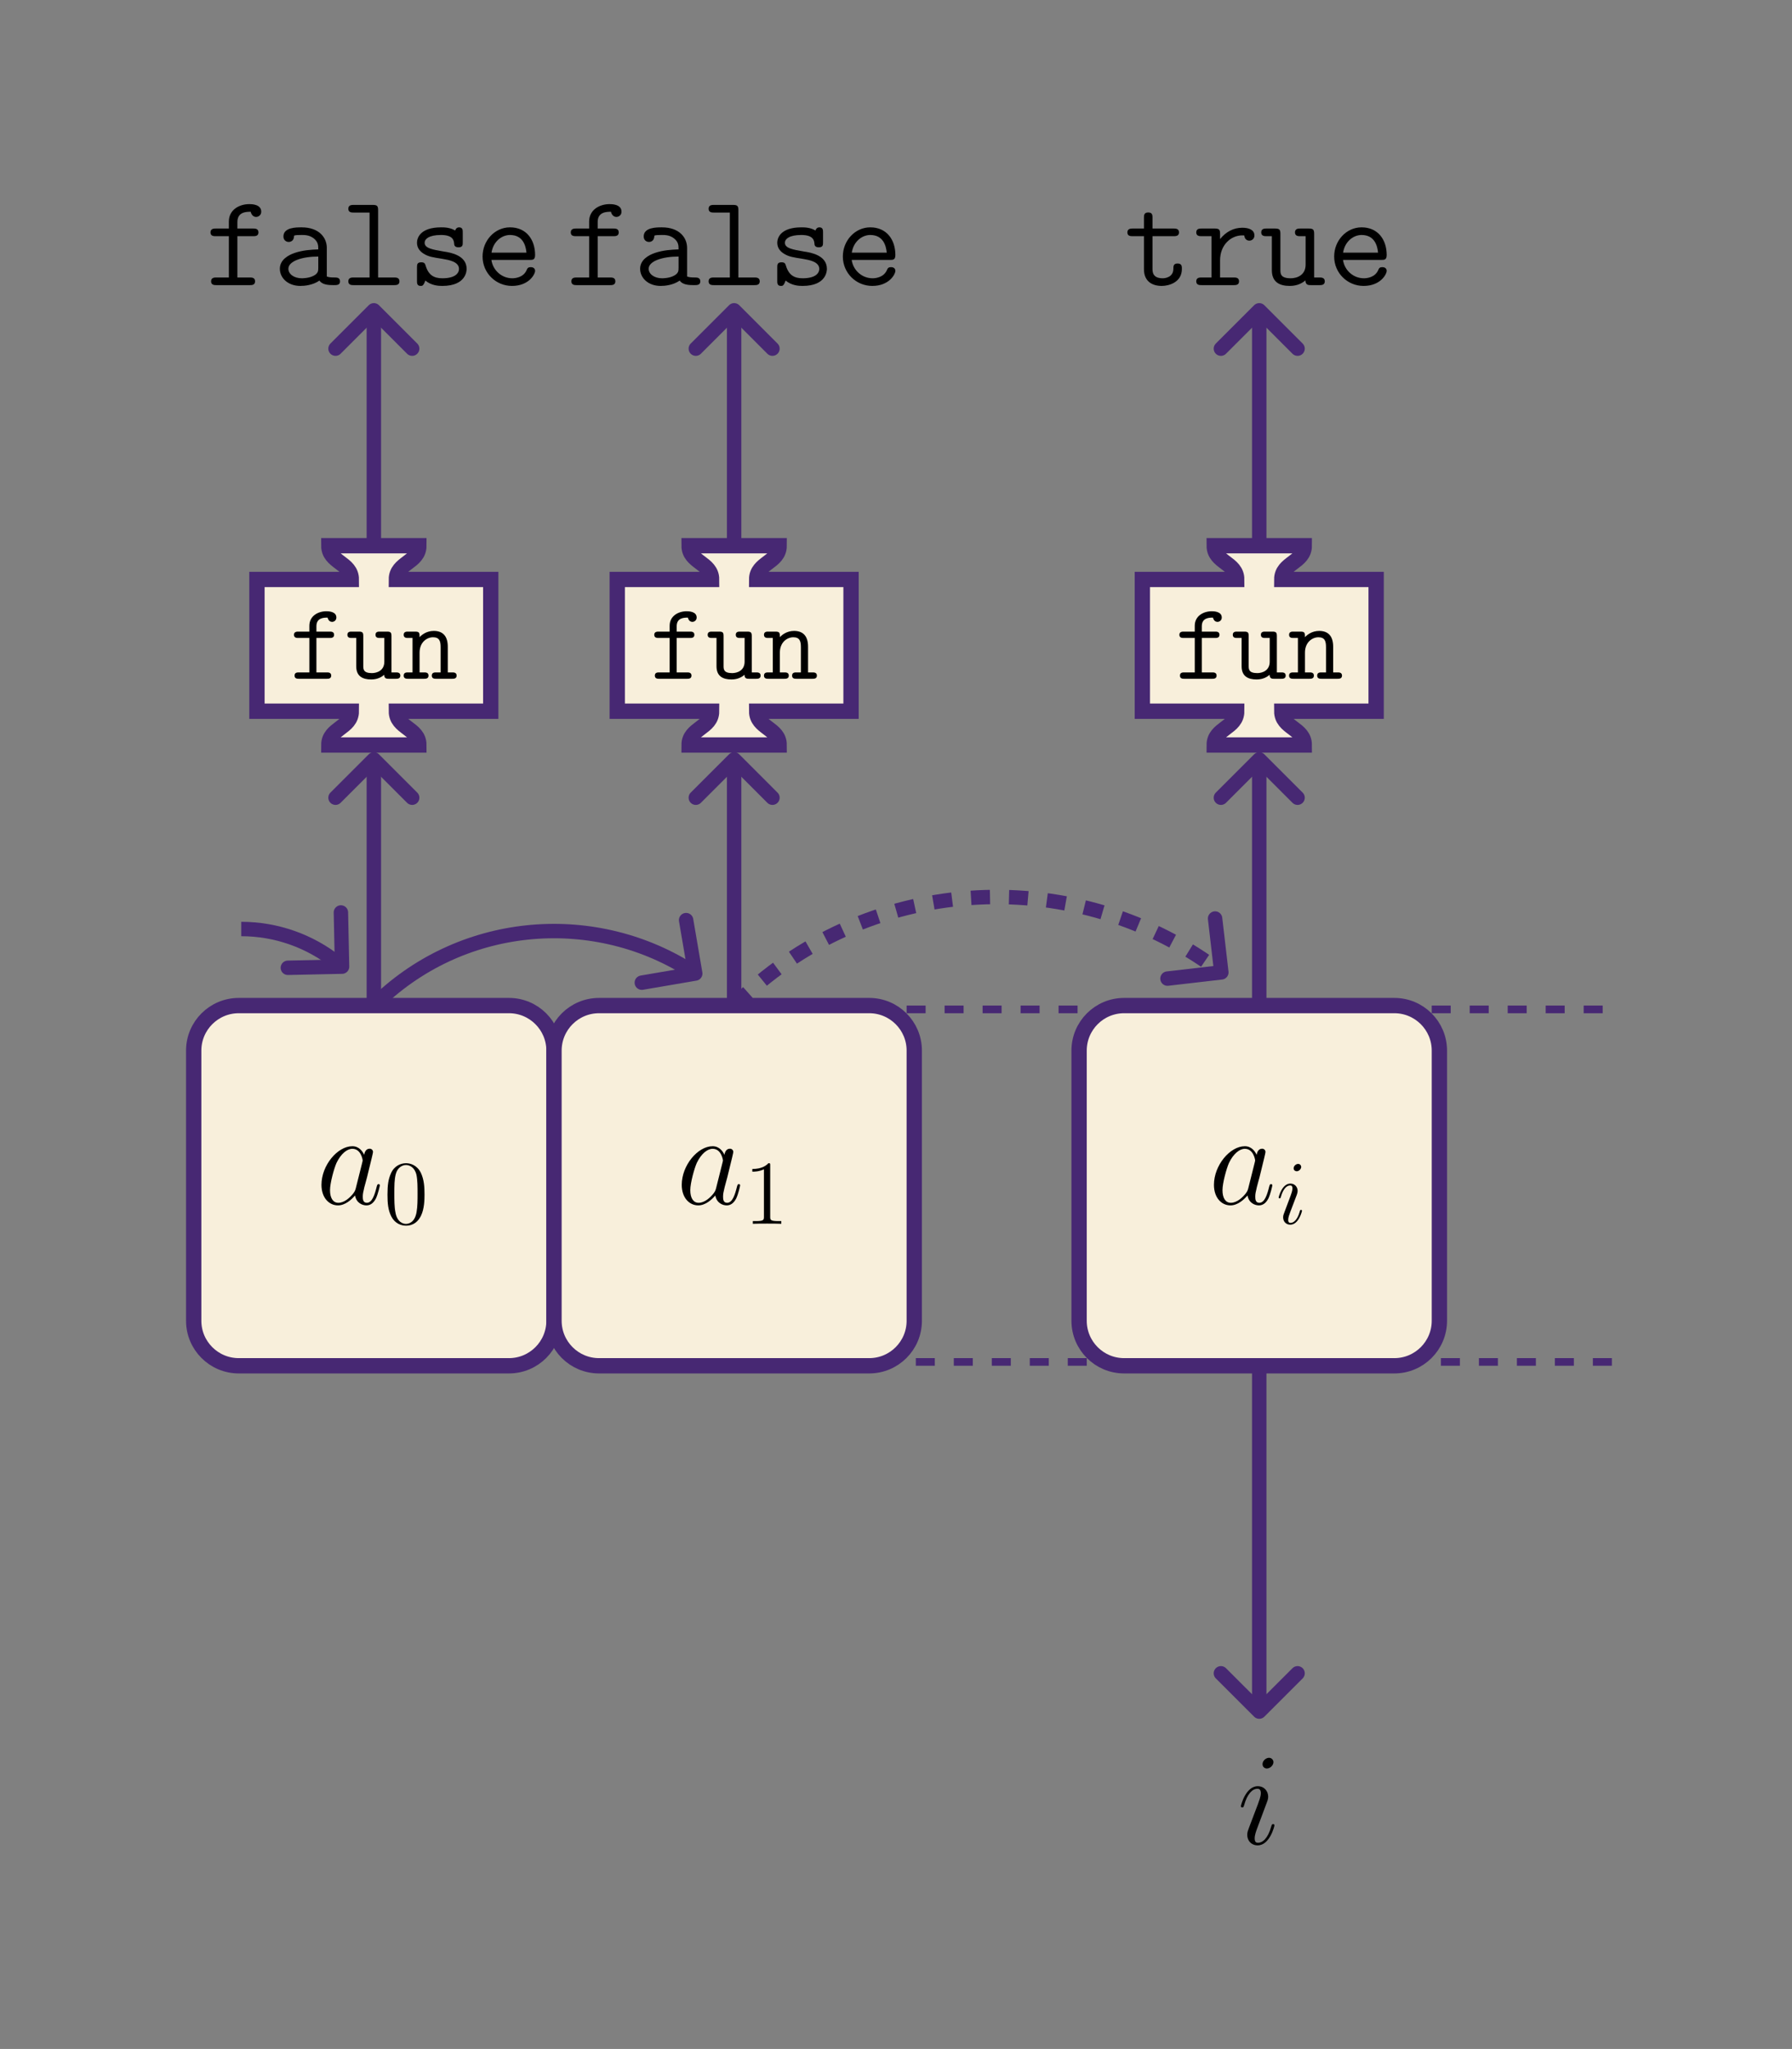 <?xml version="1.0" encoding="UTF-8"?>
<svg xmlns="http://www.w3.org/2000/svg" xmlns:xlink="http://www.w3.org/1999/xlink" width="281.987" height="322.476" viewBox="0 0 281.987 322.476">
<rect x="0" y="0" width="281.987" height="322.476" fill="#808080" stroke="none"/>
<defs>
<g>
<g id="glyph-0-0">
<path d="M 6.219 -2.453 C 6.109 -2.109 6.109 -2.062 5.828 -1.672 C 5.375 -1.094 4.469 -0.203 3.484 -0.203 C 2.641 -0.203 2.172 -0.969 2.172 -2.188 C 2.172 -3.328 2.812 -5.641 3.203 -6.5 C 3.906 -7.953 4.875 -8.703 5.688 -8.703 C 7.047 -8.703 7.312 -7 7.312 -6.844 C 7.312 -6.812 7.25 -6.547 7.234 -6.5 Z M 7.547 -7.75 C 7.312 -8.281 6.75 -9.109 5.688 -9.109 C 3.344 -9.109 0.828 -6.094 0.828 -3.031 C 0.828 -0.984 2.031 0.203 3.422 0.203 C 4.562 0.203 5.531 -0.688 6.109 -1.359 C 6.328 -0.141 7.297 0.203 7.906 0.203 C 8.531 0.203 9.031 -0.172 9.406 -0.906 C 9.734 -1.609 10.016 -2.875 10.016 -2.953 C 10.016 -3.062 9.938 -3.141 9.812 -3.141 C 9.625 -3.141 9.609 -3.031 9.516 -2.734 C 9.219 -1.516 8.812 -0.203 7.969 -0.203 C 7.375 -0.203 7.328 -0.75 7.328 -1.156 C 7.328 -1.625 7.391 -1.859 7.578 -2.672 C 7.719 -3.188 7.828 -3.641 8 -4.234 C 8.766 -7.328 8.938 -8.078 8.938 -8.203 C 8.938 -8.484 8.719 -8.719 8.406 -8.719 C 7.75 -8.719 7.578 -8 7.547 -7.75 Z M 7.547 -7.75 "/>
</g>
<g id="glyph-0-1">
<path d="M 5.844 -2.953 C 5.844 -3.062 5.766 -3.141 5.641 -3.141 C 5.453 -3.141 5.438 -3.078 5.328 -2.734 C 4.797 -0.844 3.953 -0.203 3.266 -0.203 C 3.016 -0.203 2.734 -0.266 2.734 -0.891 C 2.734 -1.453 2.969 -2.062 3.203 -2.688 L 4.641 -6.531 C 4.703 -6.688 4.859 -7.062 4.859 -7.453 C 4.859 -8.328 4.234 -9.109 3.219 -9.109 C 1.328 -9.109 0.562 -6.109 0.562 -5.953 C 0.562 -5.859 0.641 -5.766 0.781 -5.766 C 0.969 -5.766 0.984 -5.844 1.078 -6.141 C 1.562 -7.875 2.359 -8.703 3.156 -8.703 C 3.344 -8.703 3.703 -8.672 3.703 -8.016 C 3.703 -7.484 3.422 -6.797 3.266 -6.344 L 1.812 -2.5 C 1.688 -2.172 1.562 -1.844 1.562 -1.469 C 1.562 -0.531 2.203 0.203 3.203 0.203 C 5.109 0.203 5.844 -2.812 5.844 -2.953 Z M 5.688 -12.891 C 5.688 -13.203 5.438 -13.578 4.984 -13.578 C 4.5 -13.578 3.969 -13.109 3.969 -12.578 C 3.969 -12.062 4.406 -11.891 4.641 -11.891 C 5.203 -11.891 5.688 -12.438 5.688 -12.891 Z M 5.688 -12.891 "/>
</g>
<g id="glyph-1-0">
<path d="M 6.422 -4.594 C 6.422 -5.781 6.359 -6.938 5.844 -8.031 C 5.25 -9.219 4.219 -9.531 3.516 -9.531 C 2.688 -9.531 1.656 -9.125 1.141 -7.938 C 0.734 -7.031 0.594 -6.141 0.594 -4.594 C 0.594 -3.203 0.688 -2.156 1.203 -1.141 C 1.766 -0.047 2.75 0.297 3.5 0.297 C 4.75 0.297 5.469 -0.438 5.875 -1.281 C 6.391 -2.359 6.422 -3.766 6.422 -4.594 Z M 3.5 0.016 C 3.047 0.016 2.109 -0.25 1.844 -1.812 C 1.672 -2.672 1.672 -3.766 1.672 -4.766 C 1.672 -5.938 1.672 -7 1.906 -7.844 C 2.156 -8.812 2.891 -9.25 3.5 -9.25 C 4.047 -9.25 4.875 -8.922 5.156 -7.688 C 5.328 -6.875 5.328 -5.734 5.328 -4.766 C 5.328 -3.797 5.328 -2.719 5.172 -1.844 C 4.906 -0.266 4 0.016 3.5 0.016 Z M 3.5 0.016 "/>
</g>
<g id="glyph-1-1">
<path d="M 4.125 -9.188 C 4.125 -9.531 4.125 -9.531 3.844 -9.531 C 3.5 -9.156 2.781 -8.625 1.312 -8.625 L 1.312 -8.203 C 1.641 -8.203 2.359 -8.203 3.141 -8.578 L 3.141 -1.109 C 3.141 -0.594 3.094 -0.422 1.844 -0.422 L 1.391 -0.422 L 1.391 0 C 1.781 -0.031 3.172 -0.031 3.641 -0.031 C 4.109 -0.031 5.5 -0.031 5.875 0 L 5.875 -0.422 L 5.438 -0.422 C 4.172 -0.422 4.125 -0.594 4.125 -1.109 Z M 4.125 -9.188 "/>
</g>
<g id="glyph-2-0">
<path d="M 4.062 -2.047 C 4.062 -2.125 4 -2.188 3.922 -2.188 C 3.781 -2.188 3.766 -2.141 3.703 -1.891 C 3.328 -0.594 2.734 -0.141 2.266 -0.141 C 2.094 -0.141 1.891 -0.188 1.891 -0.609 C 1.891 -1 2.062 -1.438 2.219 -1.859 L 3.234 -4.531 C 3.266 -4.641 3.375 -4.906 3.375 -5.172 C 3.375 -5.781 2.938 -6.328 2.234 -6.328 C 0.922 -6.328 0.391 -4.25 0.391 -4.125 C 0.391 -4.078 0.438 -4 0.547 -4 C 0.672 -4 0.688 -4.062 0.75 -4.266 C 1.094 -5.469 1.641 -6.031 2.188 -6.031 C 2.328 -6.031 2.562 -6.031 2.562 -5.562 C 2.562 -5.188 2.375 -4.719 2.266 -4.406 L 1.266 -1.734 C 1.172 -1.5 1.094 -1.281 1.094 -1.016 C 1.094 -0.375 1.531 0.141 2.219 0.141 C 3.547 0.141 4.062 -1.953 4.062 -2.047 Z M 3.938 -8.953 C 3.938 -9.172 3.766 -9.422 3.453 -9.422 C 3.125 -9.422 2.75 -9.109 2.75 -8.734 C 2.75 -8.375 3.062 -8.266 3.234 -8.266 C 3.609 -8.266 3.938 -8.641 3.938 -8.953 Z M 3.938 -8.953 "/>
</g>
<g id="glyph-3-0">
<path d="M 5.109 -7.703 L 7.594 -7.703 C 7.891 -7.703 8.422 -7.703 8.422 -8.297 C 8.422 -8.906 7.891 -8.906 7.594 -8.906 L 5.109 -8.906 L 5.109 -9.938 C 5.109 -11.547 6.547 -11.547 7.203 -11.547 C 7.203 -11.5 7.375 -10.734 8.062 -10.734 C 8.391 -10.734 8.859 -10.984 8.859 -11.562 C 8.859 -12.75 7.297 -12.75 6.984 -12.75 C 5.406 -12.75 3.766 -11.859 3.766 -10.016 L 3.766 -8.906 L 1.719 -8.906 C 1.422 -8.906 0.875 -8.906 0.875 -8.297 C 0.875 -7.703 1.406 -7.703 1.688 -7.703 L 3.766 -7.703 L 3.766 -1.203 L 1.797 -1.203 C 1.516 -1.203 0.969 -1.203 0.969 -0.594 C 0.969 0 1.516 0 1.797 0 L 7.062 0 C 7.359 0 7.891 0 7.891 -0.594 C 7.891 -1.203 7.359 -1.203 7.062 -1.203 L 5.109 -1.203 Z M 5.109 -7.703 "/>
</g>
<g id="glyph-3-1">
<path d="M 8.547 -5.859 C 8.547 -7.438 7.375 -9.094 4.578 -9.094 C 3.719 -9.094 1.719 -9.094 1.719 -7.656 C 1.719 -7.109 2.109 -6.797 2.562 -6.797 C 2.688 -6.797 3.359 -6.844 3.391 -7.703 C 3.391 -7.812 3.406 -7.828 3.844 -7.875 C 4.094 -7.891 4.359 -7.891 4.609 -7.891 C 5.078 -7.891 5.781 -7.891 6.469 -7.375 C 7.203 -6.797 7.203 -6.219 7.203 -5.625 C 5.984 -5.578 4.797 -5.5 3.516 -5.078 C 2.484 -4.734 1.156 -3.984 1.156 -2.578 C 1.156 -1.109 2.453 0.125 4.375 0.125 C 5.047 0.125 6.328 0.016 7.391 -0.719 C 7.812 -0.047 8.844 0 9.625 0 C 10.125 0 10.625 0 10.625 -0.594 C 10.625 -1.203 10.078 -1.203 9.797 -1.203 C 9.25 -1.203 8.844 -1.234 8.547 -1.359 Z M 7.203 -2.734 C 7.203 -2.25 7.203 -1.812 6.359 -1.422 C 5.641 -1.078 4.672 -1.078 4.609 -1.078 C 3.391 -1.078 2.5 -1.734 2.5 -2.578 C 2.5 -3.797 4.703 -4.5 7.203 -4.5 Z M 7.203 -2.734 "/>
</g>
<g id="glyph-3-2">
<path d="M 5.984 -11.781 C 5.984 -12.422 5.859 -12.625 5.172 -12.625 L 2.125 -12.625 C 1.844 -12.625 1.297 -12.625 1.297 -12.016 C 1.297 -11.422 1.844 -11.422 2.125 -11.422 L 4.641 -11.422 L 4.641 -1.203 L 2.125 -1.203 C 1.844 -1.203 1.297 -1.203 1.297 -0.594 C 1.297 0 1.844 0 2.125 0 L 8.516 0 C 8.797 0 9.344 0 9.344 -0.594 C 9.344 -1.203 8.797 -1.203 8.516 -1.203 L 5.984 -1.203 Z M 5.984 -11.781 "/>
</g>
<g id="glyph-3-3">
<path d="M 8.672 -8.297 C 8.672 -8.641 8.672 -9.094 8.094 -9.094 C 7.594 -9.094 7.484 -8.609 7.484 -8.594 C 6.656 -9.094 5.703 -9.094 5.281 -9.094 C 1.922 -9.094 1.469 -7.375 1.469 -6.672 C 1.469 -5.828 1.969 -5.25 2.672 -4.859 C 3.328 -4.484 3.922 -4.375 5.625 -4.109 C 6.422 -3.969 8.078 -3.703 8.078 -2.562 C 8.078 -1.797 7.375 -1.078 5.453 -1.078 C 4.125 -1.078 3.266 -1.594 2.828 -3.078 C 2.734 -3.359 2.672 -3.594 2.141 -3.594 C 1.469 -3.594 1.469 -3.203 1.469 -2.781 L 1.469 -0.656 C 1.469 -0.328 1.469 0.125 2.047 0.125 C 2.297 0.125 2.484 0.125 2.781 -0.719 C 3.734 0.062 4.812 0.125 5.453 0.125 C 9.281 0.125 9.281 -2.359 9.281 -2.562 C 9.281 -4.703 6.719 -5.141 5.719 -5.281 C 3.906 -5.594 2.672 -5.797 2.672 -6.672 C 2.672 -7.234 3.312 -7.891 5.25 -7.891 C 7.203 -7.891 7.297 -6.969 7.328 -6.422 C 7.375 -6.016 7.75 -5.953 8 -5.953 C 8.672 -5.953 8.672 -6.328 8.672 -6.734 Z M 8.672 -8.297 "/>
</g>
<g id="glyph-3-4">
<path d="M 8.594 -3.969 C 9.031 -3.969 9.422 -3.969 9.422 -4.734 C 9.422 -7.141 8.062 -9.094 5.469 -9.094 C 3.078 -9.094 1.156 -7.016 1.156 -4.5 C 1.156 -1.906 3.25 0.125 5.781 0.125 C 8.453 0.125 9.422 -1.719 9.422 -2.25 C 9.422 -2.375 9.375 -2.828 8.734 -2.828 C 8.344 -2.828 8.219 -2.688 8.094 -2.375 C 7.578 -1.172 6.234 -1.078 5.844 -1.078 C 4.125 -1.078 2.766 -2.375 2.547 -3.969 Z M 2.562 -5.109 C 2.828 -6.859 4.172 -7.891 5.469 -7.891 C 7.547 -7.891 7.969 -6.141 8.062 -5.109 Z M 2.562 -5.109 "/>
</g>
<g id="glyph-3-5">
<path d="M 4.469 -7.703 L 7.812 -7.703 C 8.094 -7.703 8.641 -7.703 8.641 -8.297 C 8.641 -8.906 8.094 -8.906 7.812 -8.906 L 4.469 -8.906 L 4.469 -10.594 C 4.469 -10.969 4.469 -11.438 3.797 -11.438 C 3.125 -11.438 3.125 -10.969 3.125 -10.594 L 3.125 -8.906 L 1.359 -8.906 C 1.078 -8.906 0.516 -8.906 0.516 -8.297 C 0.516 -7.703 1.047 -7.703 1.344 -7.703 L 3.125 -7.703 L 3.125 -2.5 C 3.125 -0.578 4.438 0.125 5.922 0.125 C 7.047 0.125 9.094 -0.438 9.094 -2.547 C 9.094 -2.953 9.094 -3.406 8.406 -3.406 C 7.75 -3.406 7.75 -2.953 7.75 -2.516 C 7.719 -1.281 6.547 -1.078 6.078 -1.078 C 4.469 -1.078 4.469 -2.109 4.469 -2.609 Z M 4.469 -7.703 "/>
</g>
<g id="glyph-3-6">
<path d="M 4.469 -3.906 C 4.469 -6.359 6.203 -7.828 7.953 -7.828 C 8.062 -7.828 8.188 -7.828 8.281 -7.812 C 8.344 -7.062 8.922 -7 9.062 -7 C 9.547 -7 9.875 -7.359 9.875 -7.812 C 9.875 -8.703 9 -9.031 7.969 -9.031 C 6.594 -9.031 5.406 -8.406 4.469 -7.25 L 4.469 -8.062 C 4.469 -8.703 4.344 -8.906 3.641 -8.906 L 1.547 -8.906 C 1.266 -8.906 0.719 -8.906 0.719 -8.297 C 0.719 -7.703 1.266 -7.703 1.547 -7.703 L 3.125 -7.703 L 3.125 -1.203 L 1.547 -1.203 C 1.266 -1.203 0.719 -1.203 0.719 -0.594 C 0.719 0 1.266 0 1.547 0 L 6.625 0 C 6.922 0 7.453 0 7.453 -0.594 C 7.453 -1.203 6.922 -1.203 6.625 -1.203 L 4.469 -1.203 Z M 4.469 -3.906 "/>
</g>
<g id="glyph-3-7">
<path d="M 8.641 -8.062 C 8.641 -8.703 8.516 -8.906 7.812 -8.906 L 6.438 -8.906 C 6.156 -8.906 5.625 -8.906 5.625 -8.297 C 5.625 -7.703 6.156 -7.703 6.438 -7.703 L 7.297 -7.703 L 7.297 -3.219 C 7.297 -1.531 5.891 -1.078 4.953 -1.078 C 3.328 -1.078 3.328 -1.812 3.328 -2.453 L 3.328 -8.062 C 3.328 -8.703 3.203 -8.906 2.5 -8.906 L 1.141 -8.906 C 0.844 -8.906 0.312 -8.906 0.312 -8.297 C 0.312 -7.703 0.844 -7.703 1.141 -7.703 L 1.984 -7.703 L 1.984 -2.359 C 1.984 -0.453 3.219 0.125 4.812 0.125 C 6.078 0.125 6.859 -0.391 7.266 -0.75 C 7.266 0 7.766 0 8.125 0 L 9.484 0 C 9.766 0 10.312 0 10.312 -0.594 C 10.312 -1.203 9.766 -1.203 9.484 -1.203 L 8.641 -1.203 Z M 8.641 -8.062 "/>
</g>
<g id="glyph-4-0">
<path d="M 4.25 -6.422 L 6.344 -6.422 C 6.578 -6.422 7.031 -6.422 7.031 -6.922 C 7.031 -7.422 6.578 -7.422 6.344 -7.422 L 4.25 -7.422 L 4.25 -8.281 C 4.25 -9.625 5.453 -9.625 6.016 -9.625 C 6.016 -9.594 6.141 -8.953 6.719 -8.953 C 6.984 -8.953 7.391 -9.156 7.391 -9.641 C 7.391 -10.625 6.078 -10.625 5.812 -10.625 C 4.516 -10.625 3.141 -9.891 3.141 -8.344 L 3.141 -7.422 L 1.422 -7.422 C 1.188 -7.422 0.719 -7.422 0.719 -6.922 C 0.719 -6.422 1.172 -6.422 1.406 -6.422 L 3.141 -6.422 L 3.141 -1 L 1.5 -1 C 1.25 -1 0.812 -1 0.812 -0.5 C 0.812 0 1.25 0 1.5 0 L 5.891 0 C 6.125 0 6.578 0 6.578 -0.5 C 6.578 -1 6.125 -1 5.891 -1 L 4.25 -1 Z M 4.25 -6.422 "/>
</g>
<g id="glyph-4-1">
<path d="M 7.203 -6.719 C 7.203 -7.25 7.094 -7.422 6.516 -7.422 L 5.375 -7.422 C 5.125 -7.422 4.688 -7.422 4.688 -6.922 C 4.688 -6.422 5.125 -6.422 5.375 -6.422 L 6.078 -6.422 L 6.078 -2.688 C 6.078 -1.281 4.906 -0.891 4.125 -0.891 C 2.766 -0.891 2.766 -1.516 2.766 -2.047 L 2.766 -6.719 C 2.766 -7.25 2.672 -7.422 2.078 -7.422 L 0.953 -7.422 C 0.703 -7.422 0.266 -7.422 0.266 -6.922 C 0.266 -6.422 0.703 -6.422 0.953 -6.422 L 1.656 -6.422 L 1.656 -1.969 C 1.656 -0.375 2.688 0.109 4.016 0.109 C 5.062 0.109 5.719 -0.328 6.062 -0.625 C 6.062 0 6.469 0 6.766 0 L 7.906 0 C 8.141 0 8.594 0 8.594 -0.5 C 8.594 -1 8.141 -1 7.906 -1 L 7.203 -1 Z M 7.203 -6.719 "/>
</g>
<g id="glyph-4-2">
<path d="M 7.203 -5.047 C 7.203 -6.734 6.406 -7.531 5 -7.531 C 3.828 -7.531 3.062 -6.875 2.766 -6.547 C 2.766 -7.188 2.766 -7.422 2.078 -7.422 L 0.953 -7.422 C 0.703 -7.422 0.266 -7.422 0.266 -6.922 C 0.266 -6.422 0.703 -6.422 0.953 -6.422 L 1.656 -6.422 L 1.656 -1 L 0.953 -1 C 0.703 -1 0.266 -1 0.266 -0.5 C 0.266 0 0.703 0 0.953 0 L 3.484 0 C 3.719 0 4.172 0 4.172 -0.5 C 4.172 -1 3.719 -1 3.484 -1 L 2.766 -1 L 2.766 -4.109 C 2.766 -5.781 3.938 -6.531 4.875 -6.531 C 5.875 -6.531 6.078 -5.953 6.078 -4.969 L 6.078 -1 L 5.375 -1 C 5.125 -1 4.688 -1 4.688 -0.5 C 4.688 0 5.125 0 5.375 0 L 7.906 0 C 8.141 0 8.594 0 8.594 -0.5 C 8.594 -1 8.141 -1 7.906 -1 L 7.203 -1 Z M 7.203 -5.047 "/>
</g>
</g>
<clipPath id="clip-0">
<path clip-rule="nonzero" d="M 142.664 158.262 L 171.012 158.262 L 171.012 214.953 L 142.664 214.953 Z M 142.664 158.262 "/>
</clipPath>
<clipPath id="clip-1">
<path clip-rule="nonzero" d="M 225.293 158.262 L 253.641 158.262 L 253.641 214.953 L 225.293 214.953 Z M 225.293 158.262 "/>
</clipPath>
</defs>
<path fill-rule="nonzero" fill="rgb(100%, 100%, 100%)" fill-opacity="1" d="M -0.004 322.477 L 281.988 -0.004 "/>
<path fill-rule="nonzero" fill="rgb(97.255%, 93.726%, 85.883%)" fill-opacity="1" stroke-width="2.409" stroke-linecap="butt" stroke-linejoin="miter" stroke="rgb(27.843%, 15.685%, 45.096%)" stroke-opacity="1" stroke-miterlimit="10" d="M 21.261 28.345 L -21.259 28.345 C -25.173 28.345 -28.349 25.173 -28.349 21.259 L -28.349 -21.26 C -28.349 -25.174 -25.173 -28.346 -21.259 -28.346 L 21.261 -28.346 C 25.175 -28.346 28.347 -25.174 28.347 -21.26 L 28.347 21.259 C 28.347 25.173 25.175 28.345 21.261 28.345 Z M 21.261 28.345 " transform="matrix(1, 0, 0, -1, 58.829, 186.607)"/>
<g fill="rgb(0%, 0%, 0%)" fill-opacity="1">
<use xlink:href="#glyph-0-0" x="49.758" y="189.506"/>
</g>
<g fill="rgb(0%, 0%, 0%)" fill-opacity="1">
<use xlink:href="#glyph-1-0" x="60.379" y="192.605"/>
</g>
<path fill-rule="nonzero" fill="rgb(97.255%, 93.726%, 85.883%)" fill-opacity="1" stroke-width="2.409" stroke-linecap="butt" stroke-linejoin="miter" stroke="rgb(27.843%, 15.685%, 45.096%)" stroke-opacity="1" stroke-miterlimit="10" d="M 21.259 28.345 L -21.26 28.345 C -25.174 28.345 -28.346 25.173 -28.346 21.259 L -28.346 -21.26 C -28.346 -25.174 -25.174 -28.346 -21.26 -28.346 L 21.259 -28.346 C 25.173 -28.346 28.345 -25.174 28.345 -21.26 L 28.345 21.259 C 28.345 25.173 25.173 28.345 21.259 28.345 Z M 21.259 28.345 " transform="matrix(1, 0, 0, -1, 115.522, 186.607)"/>
<g fill="rgb(0%, 0%, 0%)" fill-opacity="1">
<use xlink:href="#glyph-0-0" x="106.451" y="189.506"/>
</g>
<g fill="rgb(0%, 0%, 0%)" fill-opacity="1">
<use xlink:href="#glyph-1-1" x="117.072" y="192.605"/>
</g>
<g clip-path="url(#clip-0)">
<path fill="none" stroke-width="2.409" stroke-linecap="butt" stroke-linejoin="miter" stroke="rgb(27.843%, 15.685%, 45.096%)" stroke-opacity="1" stroke-dasharray="2.989 2.989" stroke-miterlimit="10" d="M -14.173 28.345 L 14.175 28.345 M 14.175 -28.346 L -14.173 -28.346 " transform="matrix(1, 0, 0, -1, 156.837, 186.607)"/>
</g>
<path fill-rule="nonzero" fill="rgb(97.255%, 93.726%, 85.883%)" fill-opacity="1" stroke-width="2.409" stroke-linecap="butt" stroke-linejoin="miter" stroke="rgb(27.843%, 15.685%, 45.096%)" stroke-opacity="1" stroke-miterlimit="10" d="M 21.262 28.345 L -21.261 28.345 C -25.175 28.345 -28.347 25.173 -28.347 21.259 L -28.347 -21.26 C -28.347 -25.174 -25.175 -28.346 -21.261 -28.346 L 21.262 -28.346 C 25.172 -28.346 28.348 -25.174 28.348 -21.26 L 28.348 21.259 C 28.348 25.173 25.172 28.345 21.262 28.345 Z M 21.262 28.345 " transform="matrix(1, 0, 0, -1, 198.152, 186.607)"/>
<g fill="rgb(0%, 0%, 0%)" fill-opacity="1">
<use xlink:href="#glyph-0-0" x="190.197" y="189.506"/>
</g>
<g fill="rgb(0%, 0%, 0%)" fill-opacity="1">
<use xlink:href="#glyph-2-0" x="200.817" y="192.605"/>
</g>
<g clip-path="url(#clip-1)">
<path fill="none" stroke-width="2.409" stroke-linecap="butt" stroke-linejoin="miter" stroke="rgb(27.843%, 15.685%, 45.096%)" stroke-opacity="1" stroke-dasharray="2.989 2.989" stroke-miterlimit="10" d="M -14.174 28.345 L 14.174 28.345 M 14.174 -28.346 L -14.174 -28.346 " transform="matrix(1, 0, 0, -1, 239.467, 186.607)"/>
</g>
<path fill="none" stroke-width="2.268" stroke-linecap="butt" stroke-linejoin="miter" stroke="rgb(27.843%, 15.685%, 45.096%)" stroke-opacity="1" stroke-miterlimit="10" d="M -88.51 35.166 C -92.709 38.498 -97.967 40.396 -103.498 40.396 " transform="matrix(1, 0, 0, -1, 141.459, 186.607)"/>
<path fill="none" stroke-width="2.268" stroke-linecap="round" stroke-linejoin="round" stroke="rgb(27.843%, 15.685%, 45.096%)" stroke-opacity="1" stroke-miterlimit="10" d="M 0.001 6.03 L 6.03 0.002 L -0 -6.03 " transform="matrix(0.722, 0.692, 0.692, -0.722, 49.471, 147.961)"/>
<path fill="none" stroke-width="2.268" stroke-linecap="butt" stroke-linejoin="miter" stroke="rgb(27.843%, 15.685%, 45.096%)" stroke-opacity="1" stroke-miterlimit="10" d="M -82.631 28.345 C -69.178 41.802 -48.467 43.677 -32.99 33.97 " transform="matrix(1, 0, 0, -1, 141.459, 186.607)"/>
<path fill="none" stroke-width="2.268" stroke-linecap="round" stroke-linejoin="round" stroke="rgb(27.843%, 15.685%, 45.096%)" stroke-opacity="1" stroke-miterlimit="10" d="M -0 6.031 L 6.031 0.001 L 0.002 -6.031 " transform="matrix(0.816, 0.578, 0.578, -0.816, 104.48, 149.734)"/>
<path fill="none" stroke-width="2.268" stroke-linecap="butt" stroke-linejoin="miter" stroke="rgb(27.843%, 15.685%, 45.096%)" stroke-opacity="1" stroke-dasharray="2.989 2.989" stroke-miterlimit="10" d="M -25.936 28.345 C -5.318 48.966 26.994 50.927 49.838 34.224 " transform="matrix(1, 0, 0, -1, 141.459, 186.607)"/>
<path fill="none" stroke-width="2.268" stroke-linecap="round" stroke-linejoin="round" stroke="rgb(27.843%, 15.685%, 45.096%)" stroke-opacity="1" stroke-miterlimit="10" d="M -0 6.031 L 6.032 -0.001 L -0.002 -6.03 " transform="matrix(0.784, 0.621, 0.621, -0.784, 187.46, 149.29)"/>
<g fill="rgb(0%, 0%, 0%)" fill-opacity="1">
<use xlink:href="#glyph-3-0" x="32.248" y="44.875"/>
<use xlink:href="#glyph-3-1" x="42.881" y="44.875"/>
<use xlink:href="#glyph-3-2" x="53.514" y="44.875"/>
<use xlink:href="#glyph-3-3" x="64.147" y="44.875"/>
<use xlink:href="#glyph-3-4" x="74.78" y="44.875"/>
</g>
<path fill-rule="nonzero" fill="rgb(97.255%, 93.726%, 85.883%)" fill-opacity="1" stroke-width="2.409" stroke-linecap="butt" stroke-linejoin="miter" stroke="rgb(27.843%, 15.685%, 45.096%)" stroke-opacity="1" stroke-miterlimit="10" d="M -101.025 95.408 L -86.174 95.408 C -86.174 98.064 -89.717 98.064 -89.717 100.72 L -75.545 100.72 C -75.545 98.064 -79.088 98.064 -79.088 95.408 L -64.236 95.408 L -64.236 74.673 L -79.088 74.673 C -79.088 72.017 -75.545 72.017 -75.545 69.357 L -89.717 69.357 C -89.717 72.017 -86.174 72.017 -86.174 74.673 L -101.025 74.673 Z M -101.025 95.408 " transform="matrix(1, 0, 0, -1, 141.459, 186.607)"/>
<g fill="rgb(0%, 0%, 0%)" fill-opacity="1">
<use xlink:href="#glyph-4-0" x="45.541" y="106.828"/>
<use xlink:href="#glyph-4-1" x="54.4" y="106.828"/>
<use xlink:href="#glyph-4-2" x="63.259" y="106.828"/>
</g>
<path fill="none" stroke-width="2.268" stroke-linecap="butt" stroke-linejoin="miter" stroke="rgb(27.843%, 15.685%, 45.096%)" stroke-opacity="1" stroke-miterlimit="10" d="M -82.631 28.345 L -82.631 65.959 " transform="matrix(1, 0, 0, -1, 141.459, 186.607)"/>
<path fill="none" stroke-width="2.268" stroke-linecap="round" stroke-linejoin="round" stroke="rgb(27.843%, 15.685%, 45.096%)" stroke-opacity="1" stroke-miterlimit="10" d="M -0.001 6.031 L 6.03 -0 L -0.001 -6.031 " transform="matrix(0, -1, -1, 0, 58.828, 125.546)"/>
<path fill="none" stroke-width="2.268" stroke-linecap="butt" stroke-linejoin="miter" stroke="rgb(27.843%, 15.685%, 45.096%)" stroke-opacity="1" stroke-miterlimit="10" d="M -82.631 100.72 L -82.631 136.63 " transform="matrix(1, 0, 0, -1, 141.459, 186.607)"/>
<path fill="none" stroke-width="2.268" stroke-linecap="round" stroke-linejoin="round" stroke="rgb(27.843%, 15.685%, 45.096%)" stroke-opacity="1" stroke-miterlimit="10" d="M 0 6.031 L 6.032 -0 L 0 -6.031 " transform="matrix(0, -1, -1, 0, 58.828, 54.871)"/>
<g fill="rgb(0%, 0%, 0%)" fill-opacity="1">
<use xlink:href="#glyph-3-0" x="88.941" y="44.875"/>
<use xlink:href="#glyph-3-1" x="99.574" y="44.875"/>
<use xlink:href="#glyph-3-2" x="110.207" y="44.875"/>
<use xlink:href="#glyph-3-3" x="120.84" y="44.875"/>
<use xlink:href="#glyph-3-4" x="131.473" y="44.875"/>
</g>
<path fill-rule="nonzero" fill="rgb(97.255%, 93.726%, 85.883%)" fill-opacity="1" stroke-width="2.409" stroke-linecap="butt" stroke-linejoin="miter" stroke="rgb(27.843%, 15.685%, 45.096%)" stroke-opacity="1" stroke-miterlimit="10" d="M -44.33 95.408 L -29.482 95.408 C -29.482 98.064 -33.025 98.064 -33.025 100.72 L -18.85 100.72 C -18.85 98.064 -22.393 98.064 -22.393 95.408 L -7.541 95.408 L -7.541 74.673 L -22.393 74.673 C -22.393 72.017 -18.85 72.017 -18.85 69.357 L -33.025 69.357 C -33.025 72.017 -29.482 72.017 -29.482 74.673 L -44.33 74.673 Z M -44.33 95.408 " transform="matrix(1, 0, 0, -1, 141.459, 186.607)"/>
<g fill="rgb(0%, 0%, 0%)" fill-opacity="1">
<use xlink:href="#glyph-4-0" x="102.234" y="106.828"/>
<use xlink:href="#glyph-4-1" x="111.093" y="106.828"/>
<use xlink:href="#glyph-4-2" x="119.952" y="106.828"/>
</g>
<path fill="none" stroke-width="2.268" stroke-linecap="butt" stroke-linejoin="miter" stroke="rgb(27.843%, 15.685%, 45.096%)" stroke-opacity="1" stroke-miterlimit="10" d="M -25.936 28.345 L -25.936 65.959 " transform="matrix(1, 0, 0, -1, 141.459, 186.607)"/>
<path fill="none" stroke-width="2.268" stroke-linecap="round" stroke-linejoin="round" stroke="rgb(27.843%, 15.685%, 45.096%)" stroke-opacity="1" stroke-miterlimit="10" d="M -0.001 6.03 L 6.03 -0.002 L -0.001 -6.029 " transform="matrix(0, -1, -1, 0, 115.522, 125.546)"/>
<path fill="none" stroke-width="2.268" stroke-linecap="butt" stroke-linejoin="miter" stroke="rgb(27.843%, 15.685%, 45.096%)" stroke-opacity="1" stroke-miterlimit="10" d="M -25.936 100.72 L -25.936 136.63 " transform="matrix(1, 0, 0, -1, 141.459, 186.607)"/>
<path fill="none" stroke-width="2.268" stroke-linecap="round" stroke-linejoin="round" stroke="rgb(27.843%, 15.685%, 45.096%)" stroke-opacity="1" stroke-miterlimit="10" d="M 0 6.03 L 6.032 -0.002 L 0 -6.029 " transform="matrix(0, -1, -1, 0, 115.522, 54.871)"/>
<g fill="rgb(0%, 0%, 0%)" fill-opacity="1">
<use xlink:href="#glyph-3-5" x="176.887" y="44.875"/>
<use xlink:href="#glyph-3-6" x="187.52" y="44.875"/>
<use xlink:href="#glyph-3-7" x="198.153" y="44.875"/>
<use xlink:href="#glyph-3-4" x="208.786" y="44.875"/>
</g>
<path fill-rule="nonzero" fill="rgb(97.255%, 93.726%, 85.883%)" fill-opacity="1" stroke-width="2.409" stroke-linecap="butt" stroke-linejoin="miter" stroke="rgb(27.843%, 15.685%, 45.096%)" stroke-opacity="1" stroke-miterlimit="10" d="M 38.299 95.408 L 53.15 95.408 C 53.15 98.064 49.607 98.064 49.607 100.72 L 63.779 100.72 C 63.779 98.064 60.236 98.064 60.236 95.408 L 75.088 95.408 L 75.088 74.673 L 60.236 74.673 C 60.236 72.017 63.779 72.017 63.779 69.357 L 49.607 69.357 C 49.607 72.017 53.15 72.017 53.15 74.673 L 38.299 74.673 Z M 38.299 95.408 " transform="matrix(1, 0, 0, -1, 141.459, 186.607)"/>
<g fill="rgb(0%, 0%, 0%)" fill-opacity="1">
<use xlink:href="#glyph-4-0" x="184.864" y="106.828"/>
<use xlink:href="#glyph-4-1" x="193.723" y="106.828"/>
<use xlink:href="#glyph-4-2" x="202.582" y="106.828"/>
</g>
<path fill="none" stroke-width="2.268" stroke-linecap="butt" stroke-linejoin="miter" stroke="rgb(27.843%, 15.685%, 45.096%)" stroke-opacity="1" stroke-miterlimit="10" d="M 56.693 28.345 L 56.693 65.959 " transform="matrix(1, 0, 0, -1, 141.459, 186.607)"/>
<path fill="none" stroke-width="2.268" stroke-linecap="round" stroke-linejoin="round" stroke="rgb(27.843%, 15.685%, 45.096%)" stroke-opacity="1" stroke-miterlimit="10" d="M -0.001 6.032 L 6.03 0 L -0.001 -6.031 " transform="matrix(0, -1, -1, 0, 198.153, 125.546)"/>
<path fill="none" stroke-width="2.268" stroke-linecap="butt" stroke-linejoin="miter" stroke="rgb(27.843%, 15.685%, 45.096%)" stroke-opacity="1" stroke-miterlimit="10" d="M 56.693 100.72 L 56.693 136.63 " transform="matrix(1, 0, 0, -1, 141.459, 186.607)"/>
<path fill="none" stroke-width="2.268" stroke-linecap="round" stroke-linejoin="round" stroke="rgb(27.843%, 15.685%, 45.096%)" stroke-opacity="1" stroke-miterlimit="10" d="M 0 6.032 L 6.032 0 L 0 -6.031 " transform="matrix(0, -1, -1, 0, 198.153, 54.871)"/>
<path fill="none" stroke-width="2.268" stroke-linecap="butt" stroke-linejoin="miter" stroke="rgb(27.843%, 15.685%, 45.096%)" stroke-opacity="1" stroke-miterlimit="10" d="M 56.693 -28.346 L 56.693 -81.639 " transform="matrix(1, 0, 0, -1, 141.459, 186.607)"/>
<path fill="none" stroke-width="2.268" stroke-linecap="round" stroke-linejoin="round" stroke="rgb(27.843%, 15.685%, 45.096%)" stroke-opacity="1" stroke-miterlimit="10" d="M 0.002 6.031 L 6.029 -0 L 0.002 -6.032 " transform="matrix(0, 1, 1, 0, 198.153, 263.35)"/>
<g fill="rgb(0%, 0%, 0%)" fill-opacity="1">
<use xlink:href="#glyph-0-1" x="194.701" y="290.228"/>
</g>
</svg>
